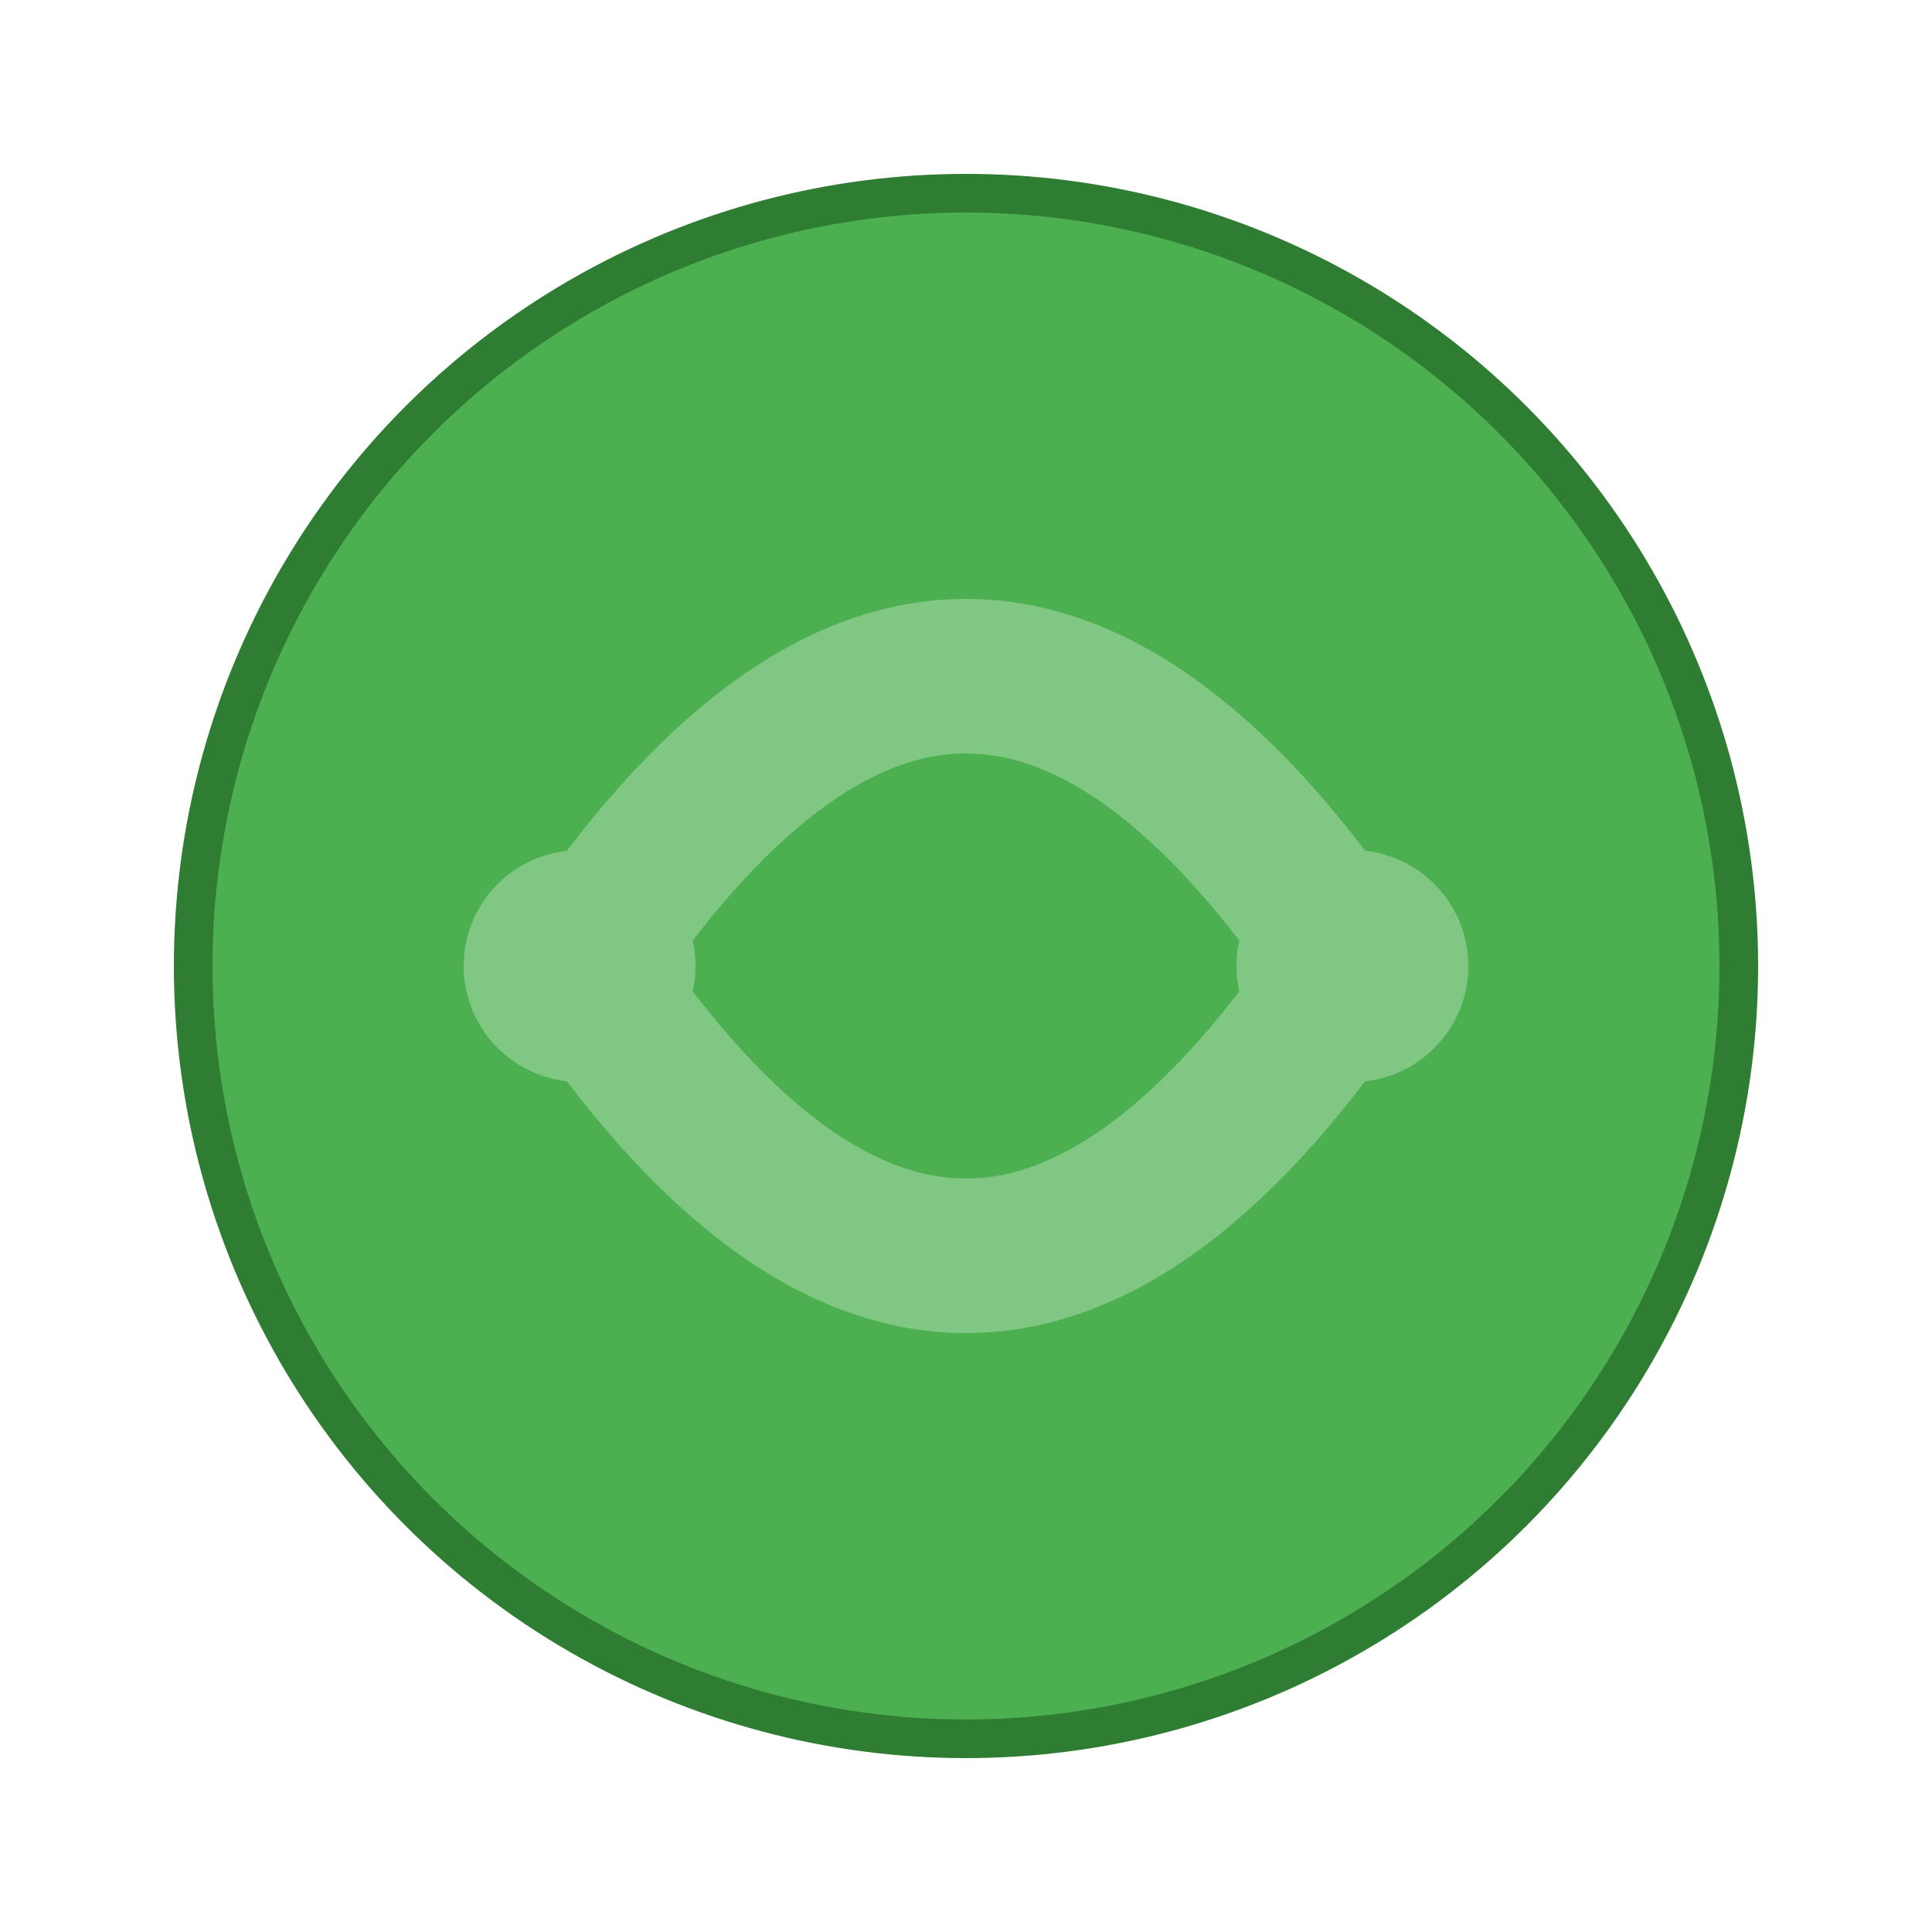 <svg xmlns="http://www.w3.org/2000/svg" viewBox="0 0 100 100">
  <!-- Circular protein structure -->
  <circle cx="50" cy="50" r="40" fill="#4CAF50" stroke="#2E7D32" stroke-width="2"/>
  <!-- Amino acid chain representation -->
  <path d="M30 50 Q50 20, 70 50 Q50 80, 30 50" 
        fill="none" 
        stroke="#81C784" 
        stroke-width="8" 
        stroke-linecap="round"/>
  <circle cx="30" cy="50" r="6" fill="#81C784"/>
  <circle cx="70" cy="50" r="6" fill="#81C784"/>
</svg>
